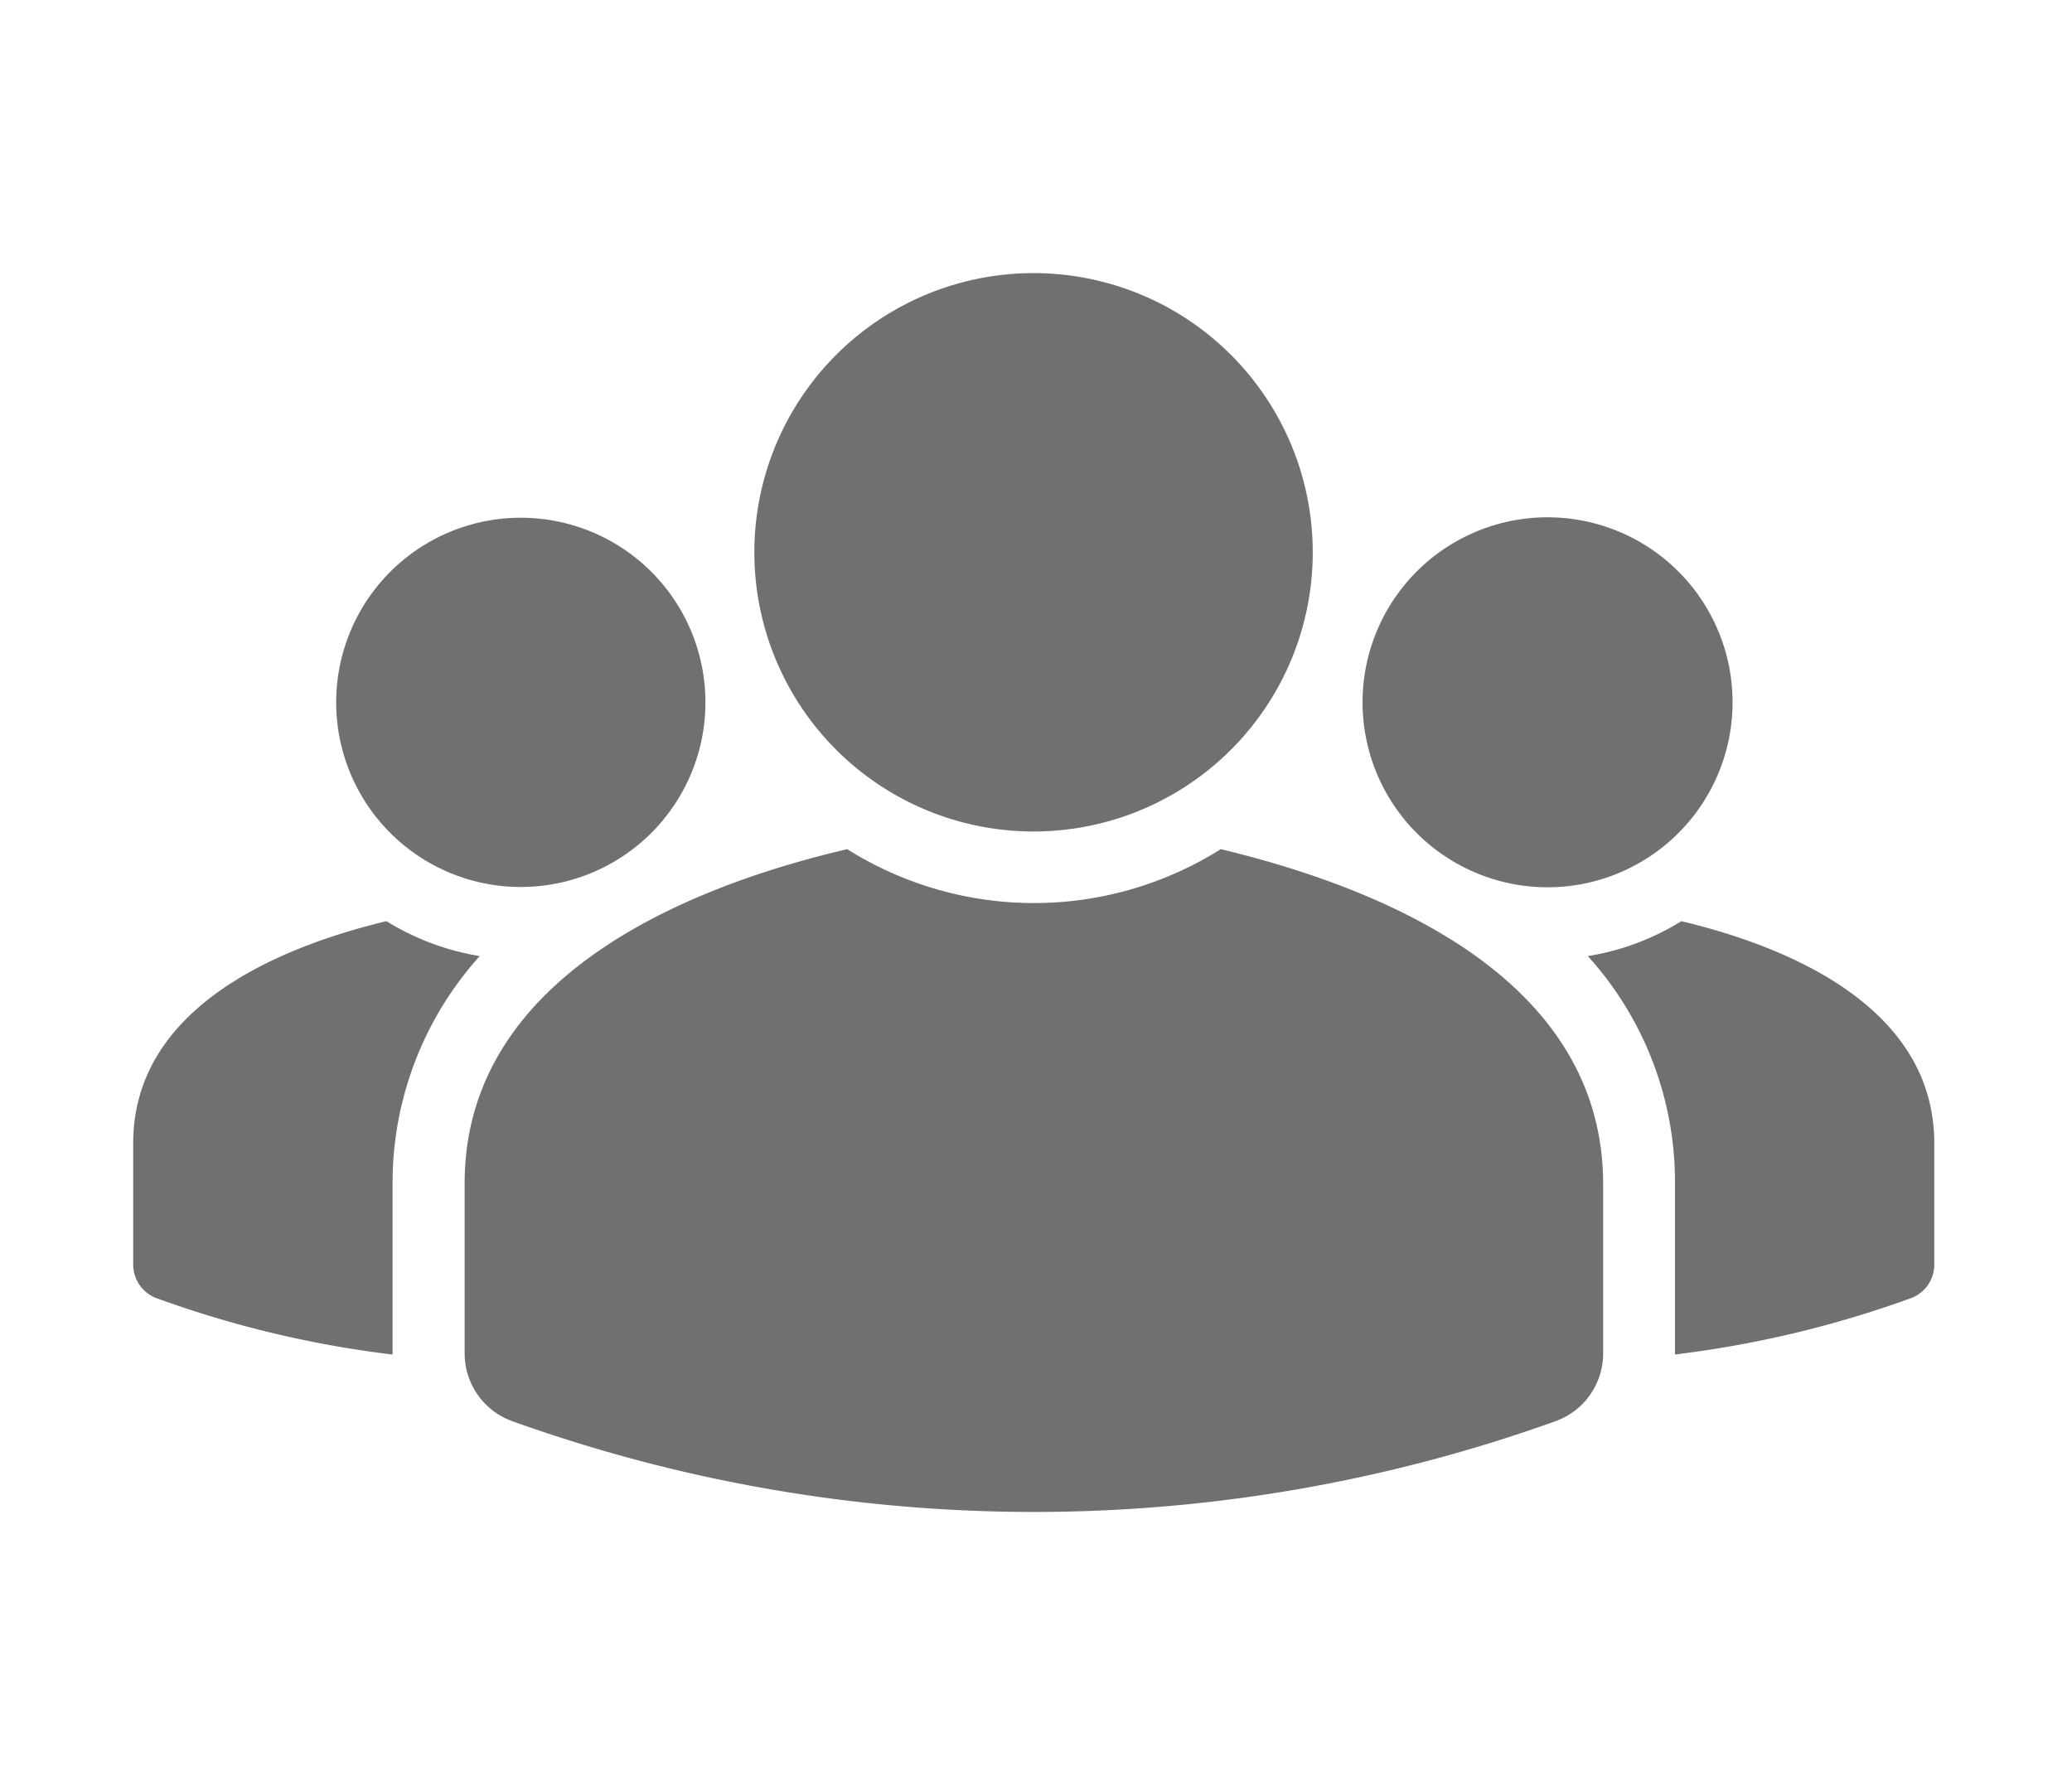 <svg id="group" xmlns="http://www.w3.org/2000/svg" width="28" height="24" viewBox="0 0 28 24">
  <rect id="Bounds" width="28" height="24" fill="none"/>
  <path id="Path_36" data-name="Path 36" d="M95.441,173.356a2.495,2.495,0,1,0-2.493-2.5A2.495,2.495,0,0,0,95.441,173.356Z" transform="translate(-88.405 -161.369)" fill="#707070"/>
  <path id="Path_37" data-name="Path 37" d="M194.5,118.745a3.773,3.773,0,1,0-3.772-3.773A3.773,3.773,0,0,0,194.5,118.745Z" transform="translate(-180.534 -107.508)" fill="#707070"/>
  <path id="Path_38" data-name="Path 38" d="M335.282,173.36a2.5,2.5,0,1,0-2.5-2.5v0A2.5,2.5,0,0,0,335.282,173.36Z" transform="translate(-314.369 -161.369)" fill="#707070"/>
  <path id="Path_39" data-name="Path 39" d="M386.721,262.653a3.422,3.422,0,0,1-1.264.472,4.546,4.546,0,0,1,1.178,3.068v2.316a14.38,14.38,0,0,0,3.188-.761.483.483,0,0,0,.316-.455v-1.646h0C390.133,263.841,388.23,263.013,386.721,262.653Z" transform="translate(-364 -250.204)" fill="#707070"/>
  <path id="Path_40" data-name="Path 40" d="M133.177,245.9a4.738,4.738,0,0,1-5.048,0c-2.273.531-5.164,1.775-5.17,4.508v2.307a.972.972,0,0,0,.643.915,20.865,20.865,0,0,0,14.1,0,.972.972,0,0,0,.642-.915v-2.307C138.331,247.676,135.45,246.445,133.177,245.9Z" transform="translate(-116.68 -234.424)" fill="#707070"/>
  <path id="Path_41" data-name="Path 41" d="M50.192,263.125a3.462,3.462,0,0,1-1.261-.472c-1.5.36-3.417,1.188-3.422,2.994v1.648a.483.483,0,0,0,.321.455,14.287,14.287,0,0,0,3.184.76v-2.317a4.576,4.576,0,0,1,1.178-3.068Z" transform="translate(-43.709 -250.204)" fill="#707070"/>
</svg>
